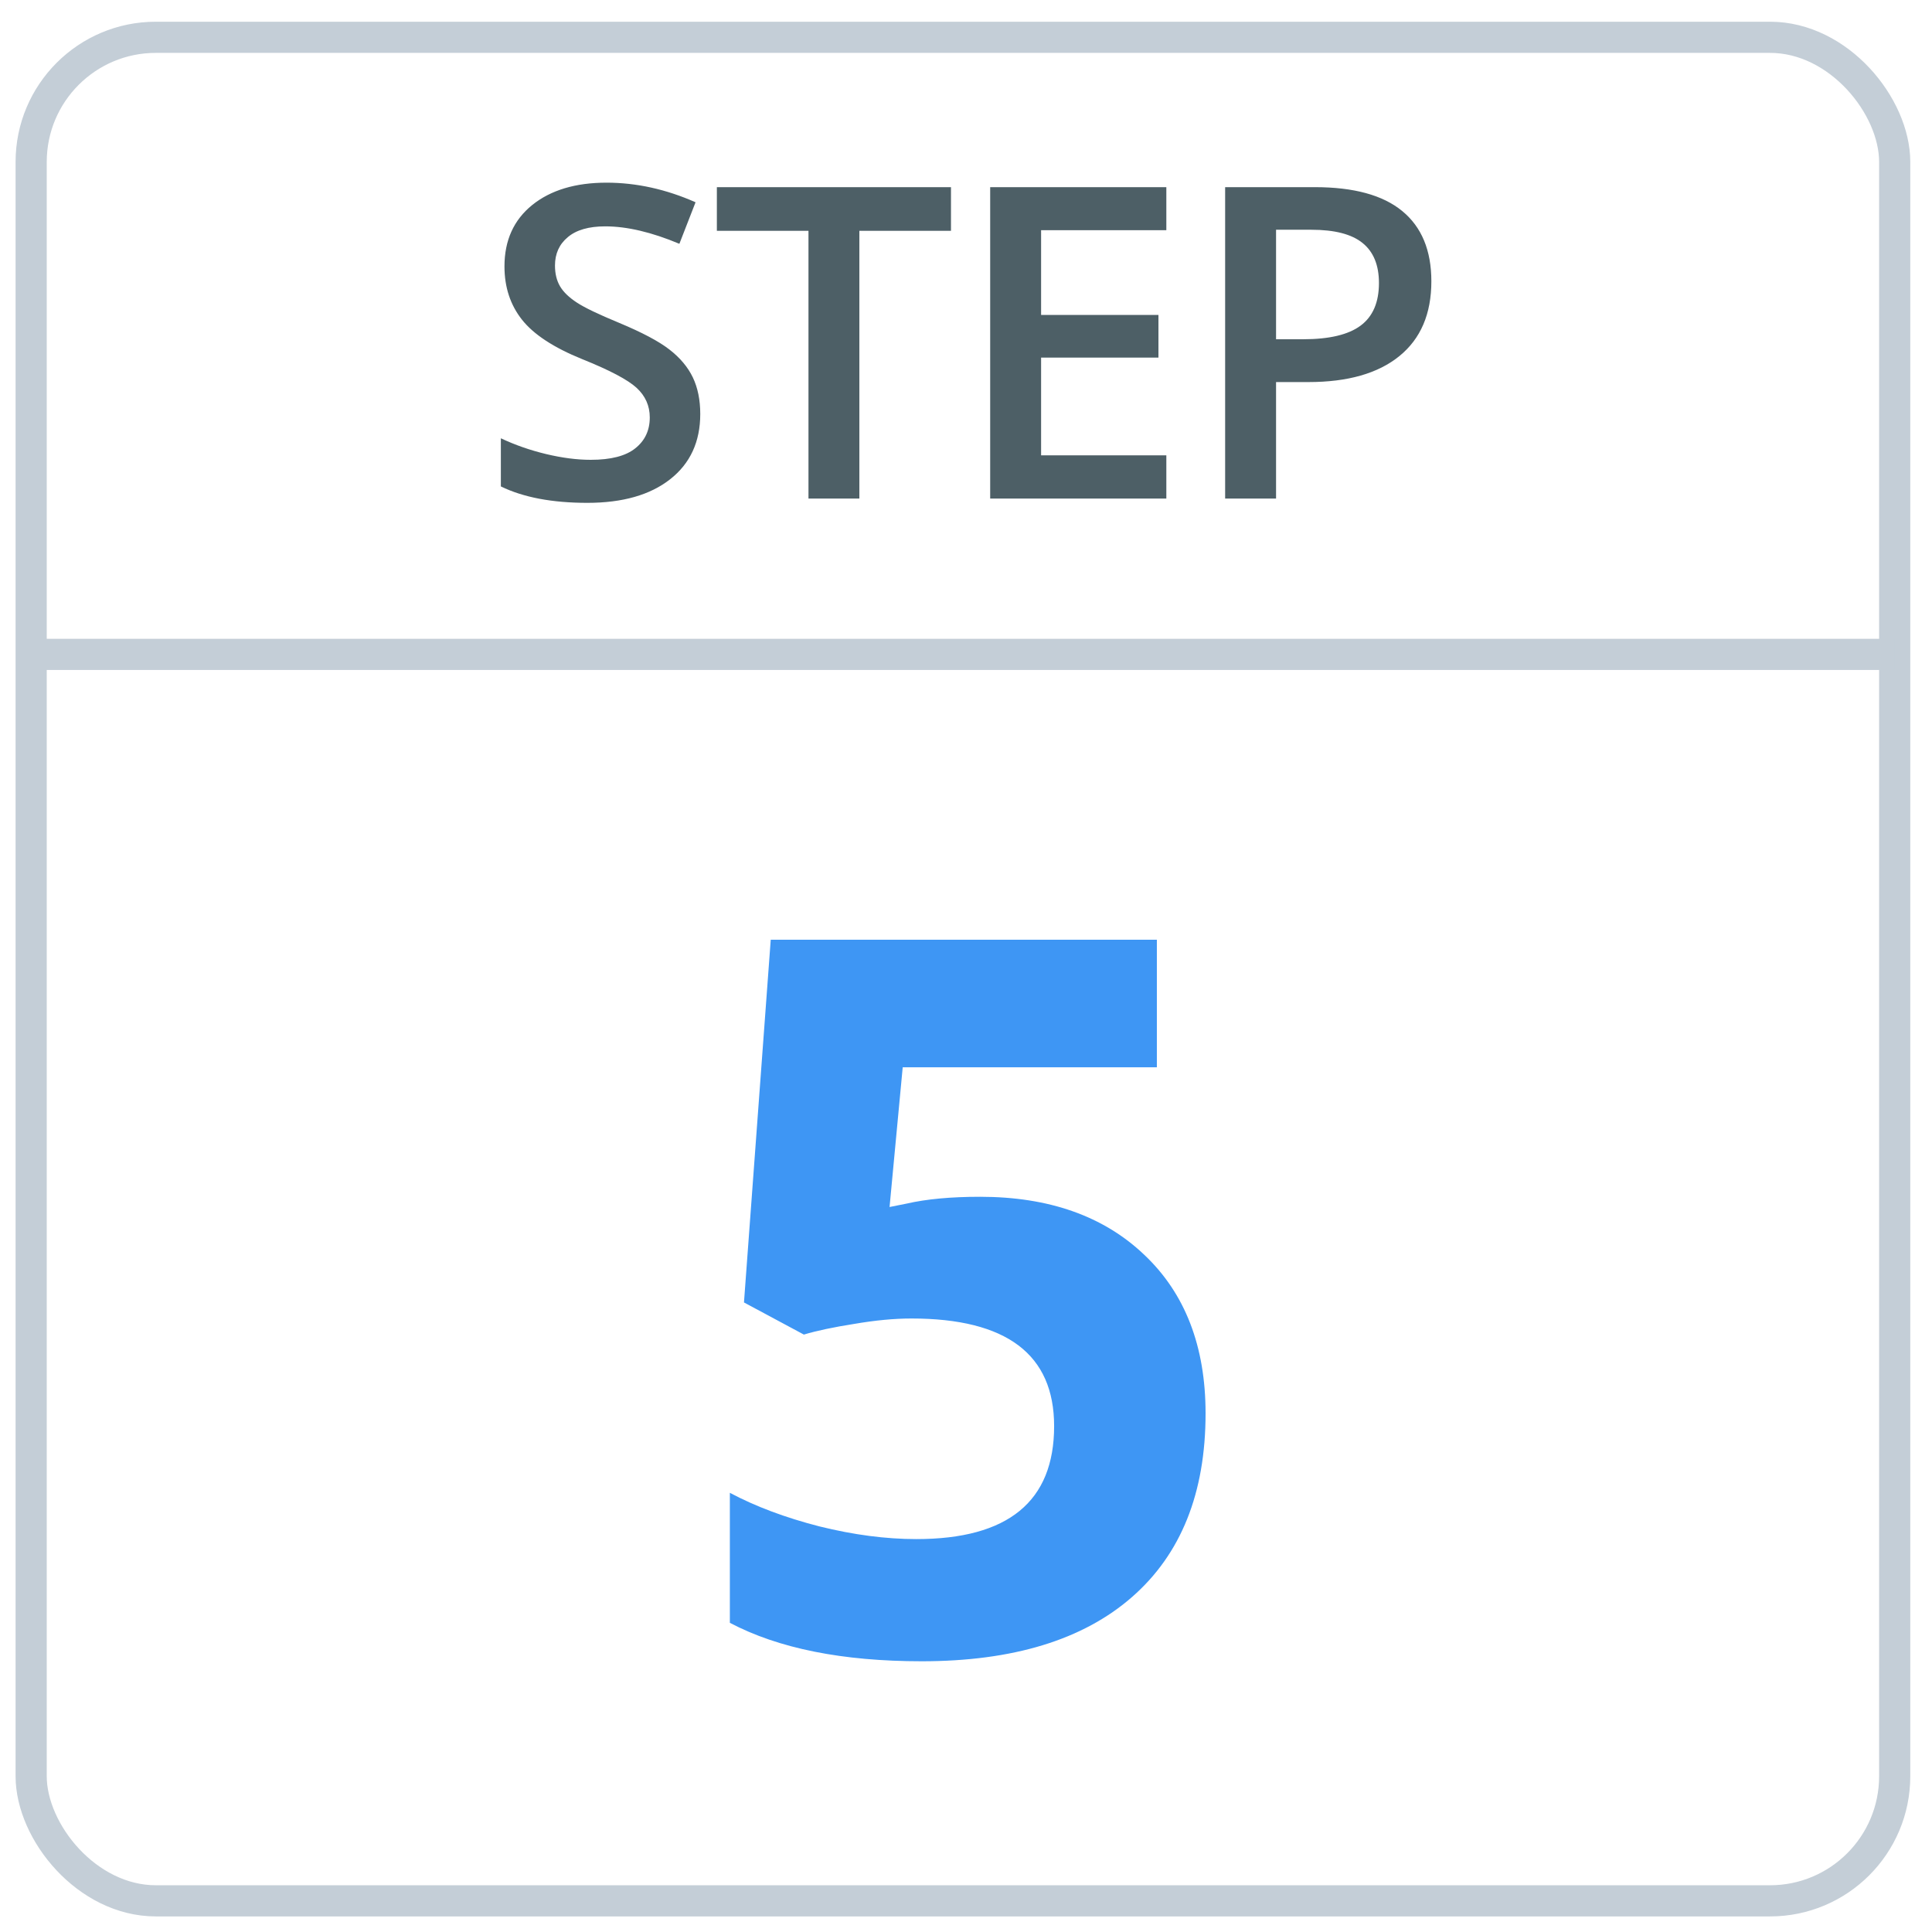 <svg width="62" height="62" viewBox="0 0 62 62" fill="none" xmlns="http://www.w3.org/2000/svg">
<rect x="1" y="1.197" width="59.803" height="59.803" rx="4" stroke="#C4CED7"/>
<path d="M22.472 13.286C22.472 14.175 22.151 14.872 21.508 15.378C20.865 15.884 19.979 16.137 18.849 16.137C17.718 16.137 16.793 15.961 16.073 15.61V14.065C16.529 14.28 17.012 14.448 17.523 14.571C18.038 14.694 18.516 14.756 18.958 14.756C19.605 14.756 20.081 14.633 20.387 14.387C20.697 14.141 20.852 13.81 20.852 13.396C20.852 13.022 20.71 12.705 20.428 12.445C20.145 12.185 19.562 11.878 18.678 11.523C17.766 11.153 17.124 10.732 16.75 10.258C16.376 9.784 16.189 9.214 16.189 8.549C16.189 7.715 16.486 7.059 17.078 6.58C17.671 6.102 18.466 5.862 19.464 5.862C20.421 5.862 21.373 6.072 22.321 6.491L21.802 7.824C20.913 7.451 20.12 7.264 19.423 7.264C18.894 7.264 18.493 7.38 18.22 7.612C17.946 7.84 17.81 8.143 17.81 8.521C17.81 8.781 17.864 9.005 17.974 9.191C18.083 9.374 18.263 9.547 18.514 9.711C18.764 9.875 19.216 10.091 19.867 10.36C20.601 10.666 21.139 10.95 21.48 11.215C21.822 11.479 22.073 11.778 22.233 12.11C22.392 12.443 22.472 12.835 22.472 13.286ZM27.578 16H25.945V7.407H23.005V6.006H30.518V7.407H27.578V16ZM37.429 16H31.776V6.006H37.429V7.387H33.41V10.107H37.176V11.475H33.41V14.612H37.429V16ZM45.934 9.027C45.934 10.071 45.592 10.871 44.908 11.427C44.224 11.983 43.252 12.261 41.989 12.261H40.95V16H39.316V6.006H42.194C43.443 6.006 44.377 6.261 44.997 6.771C45.621 7.282 45.934 8.034 45.934 9.027ZM40.95 10.887H41.818C42.657 10.887 43.272 10.741 43.664 10.449C44.056 10.158 44.252 9.702 44.252 9.082C44.252 8.508 44.076 8.079 43.725 7.797C43.375 7.514 42.828 7.373 42.085 7.373H40.95V10.887Z" fill="#4D5F66"/>
<path d="M31.453 38.406C33.661 38.406 35.417 39.026 36.719 40.266C38.031 41.505 38.688 43.203 38.688 45.359C38.688 47.911 37.901 49.875 36.328 51.25C34.755 52.625 32.505 53.312 29.578 53.312C27.037 53.312 24.984 52.901 23.422 52.078V47.906C24.245 48.344 25.203 48.703 26.297 48.984C27.391 49.255 28.427 49.391 29.406 49.391C32.354 49.391 33.828 48.182 33.828 45.766C33.828 43.464 32.302 42.312 29.25 42.312C28.698 42.312 28.088 42.37 27.422 42.484C26.755 42.589 26.213 42.703 25.797 42.828L23.875 41.797L24.734 30.156H37.125V34.25H28.969L28.547 38.734L29.094 38.625C29.729 38.479 30.516 38.406 31.453 38.406Z" fill="#3E96F4"/>
<path d="M1 21H60.803" stroke="#C4CED7"/>
</svg>
